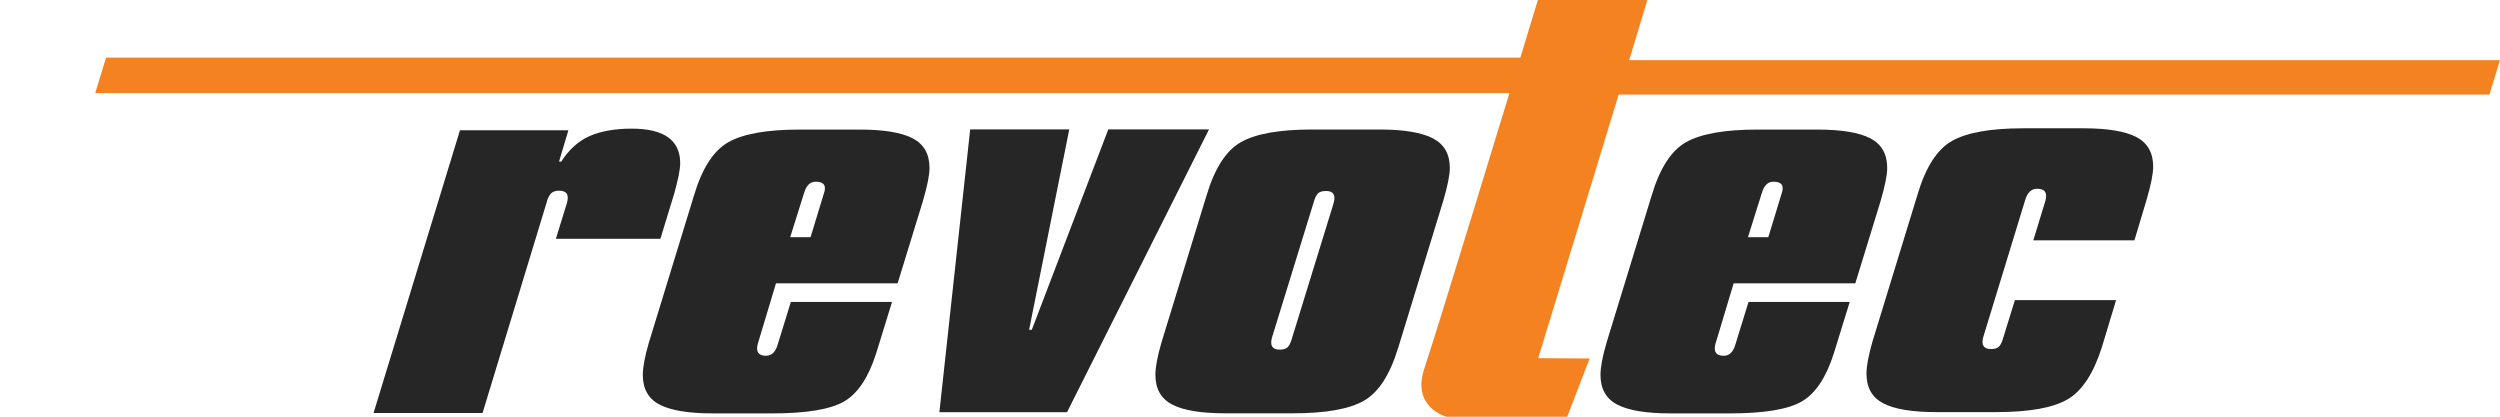 <svg width="240" height="40" viewBox="0 0 240 40" fill="none" xmlns="http://www.w3.org/2000/svg">
<g clip-path="url(#clip0_452_482)">
<path d="M85.638 28.978L84.108 33.935C83.367 36.255 82.337 37.789 81.02 38.549C79.702 39.302 77.417 39.685 74.178 39.685H68.421C66.095 39.685 64.4 39.404 63.322 38.843C62.245 38.282 61.71 37.33 61.71 35.995C61.71 35.256 61.902 34.222 62.293 32.887L66.623 18.764C67.399 16.163 68.496 14.458 69.924 13.65C71.351 12.843 73.629 12.439 76.765 12.439H82.522C84.849 12.439 86.544 12.72 87.621 13.281C88.698 13.842 89.234 14.794 89.234 16.129C89.234 16.8 89.021 17.854 88.602 19.291L86.173 27.198H74.494L72.751 32.997C72.538 33.77 72.806 34.154 73.54 34.154C74.069 34.154 74.439 33.805 74.652 33.099L75.921 28.985H85.645L85.638 28.978ZM77.815 22.762L79.085 18.6C79.366 17.826 79.105 17.443 78.296 17.443C77.767 17.443 77.397 17.813 77.184 18.552L75.859 22.769H77.815V22.762Z" fill="#262627"/>
<path d="M177.575 28.978L176.045 33.935C175.304 36.255 174.275 37.789 172.957 38.549C171.64 39.302 169.355 39.685 166.116 39.685H160.359C158.032 39.685 156.337 39.404 155.26 38.843C154.183 38.282 153.647 37.33 153.647 35.995C153.647 35.256 153.84 34.222 154.231 32.887L158.561 18.764C159.336 16.163 160.434 14.458 161.861 13.65C163.289 12.843 165.567 12.439 168.703 12.439H174.46C176.786 12.439 178.481 12.72 179.559 13.281C180.636 13.842 181.171 14.794 181.171 16.129C181.171 16.8 180.958 17.854 180.54 19.291L178.111 27.198H166.431L164.688 32.997C164.476 33.77 164.743 34.154 165.478 34.154C166.006 34.154 166.377 33.805 166.589 33.099L167.859 28.985H177.582L177.575 28.978ZM169.76 22.762L171.029 18.6C171.31 17.826 171.05 17.443 170.24 17.443C169.712 17.443 169.341 17.813 169.128 18.552L167.804 22.769H169.76V22.762Z" fill="#262627"/>
<path d="M102.436 39.569H90.181L93.138 12.425H102.649L98.793 31.662H99.053L106.396 12.425H116.064L102.436 39.569Z" fill="#262627"/>
<path d="M134.215 33.407C133.439 35.975 132.348 37.659 130.941 38.467C129.535 39.274 127.263 39.678 124.127 39.678H117.629C115.303 39.678 113.608 39.398 112.531 38.836C111.453 38.275 110.918 37.323 110.918 35.988C110.918 35.249 111.11 34.215 111.501 32.88L115.831 18.758C116.607 16.156 117.705 14.451 119.132 13.644C120.559 12.836 122.837 12.432 125.973 12.432H132.417C134.743 12.432 136.452 12.713 137.543 13.274C138.634 13.835 139.183 14.787 139.183 16.122C139.183 16.793 138.97 17.847 138.551 19.285L134.221 33.407H134.215ZM128.032 19.49C128.245 18.716 127.998 18.333 127.291 18.333C126.941 18.333 126.68 18.415 126.522 18.573C126.364 18.73 126.234 19.004 126.124 19.387L122.11 32.408C121.897 33.182 122.144 33.565 122.851 33.565C123.201 33.565 123.462 33.483 123.62 33.325C123.777 33.168 123.908 32.894 124.018 32.511L128.032 19.49Z" fill="#262627"/>
<path d="M52.878 18.593C53.057 18.401 53.317 18.306 53.674 18.306C54.415 18.306 54.662 18.71 54.415 19.517L53.365 22.927H63.398L64.715 18.621C65.1 17.251 65.299 16.266 65.299 15.67C65.299 13.459 63.748 12.35 60.646 12.35C59.027 12.35 57.682 12.589 56.604 13.062C55.527 13.534 54.621 14.356 53.88 15.513H53.667L54.566 12.507H44.157L35.86 39.651H46.325L52.453 19.517C52.556 19.093 52.7 18.792 52.878 18.593Z" fill="#262627"/>
<path d="M156.406 5.771L158.142 0H147.636L145.955 5.531H10.183L9.14 8.934H144.905C144.905 8.934 137.995 31.621 136.733 35.393C135.484 39.117 138.853 40.007 138.853 40.007H150.45L152.611 34.414L147.671 34.386L155.39 9.084H238.984L239.1 8.708L239.999 5.771H156.406Z" fill="#F58220"/>
<path d="M193.427 28.821L192.302 32.456C192.199 32.839 192.062 33.113 191.904 33.27C191.746 33.428 191.492 33.51 191.135 33.51C190.429 33.51 190.181 33.127 190.394 32.353L194.409 19.23C194.621 18.491 195.006 18.121 195.568 18.121C196.309 18.121 196.57 18.504 196.357 19.278L195.198 23.07H204.907L206.074 19.168C206.499 17.731 206.705 16.676 206.705 16.005C206.705 14.671 206.17 13.719 205.093 13.158C204.015 12.596 202.32 12.316 199.994 12.316H194.237C191.101 12.316 188.823 12.72 187.396 13.527C185.968 14.335 184.87 16.04 184.095 18.641L179.765 32.764C179.381 34.099 179.182 35.133 179.182 35.872C179.182 37.207 179.717 38.158 180.794 38.72C181.872 39.281 183.566 39.562 185.893 39.562H191.65C194.786 39.562 197.057 39.158 198.464 38.35C199.871 37.542 200.982 35.858 201.792 33.291L203.144 28.814H193.407L193.427 28.821Z" fill="#262627"/>
</g>
<defs>
<clipPath id="clip0_452_482">
<rect width="240" height="40" fill="white"/>
</clipPath>
</defs>
</svg>
